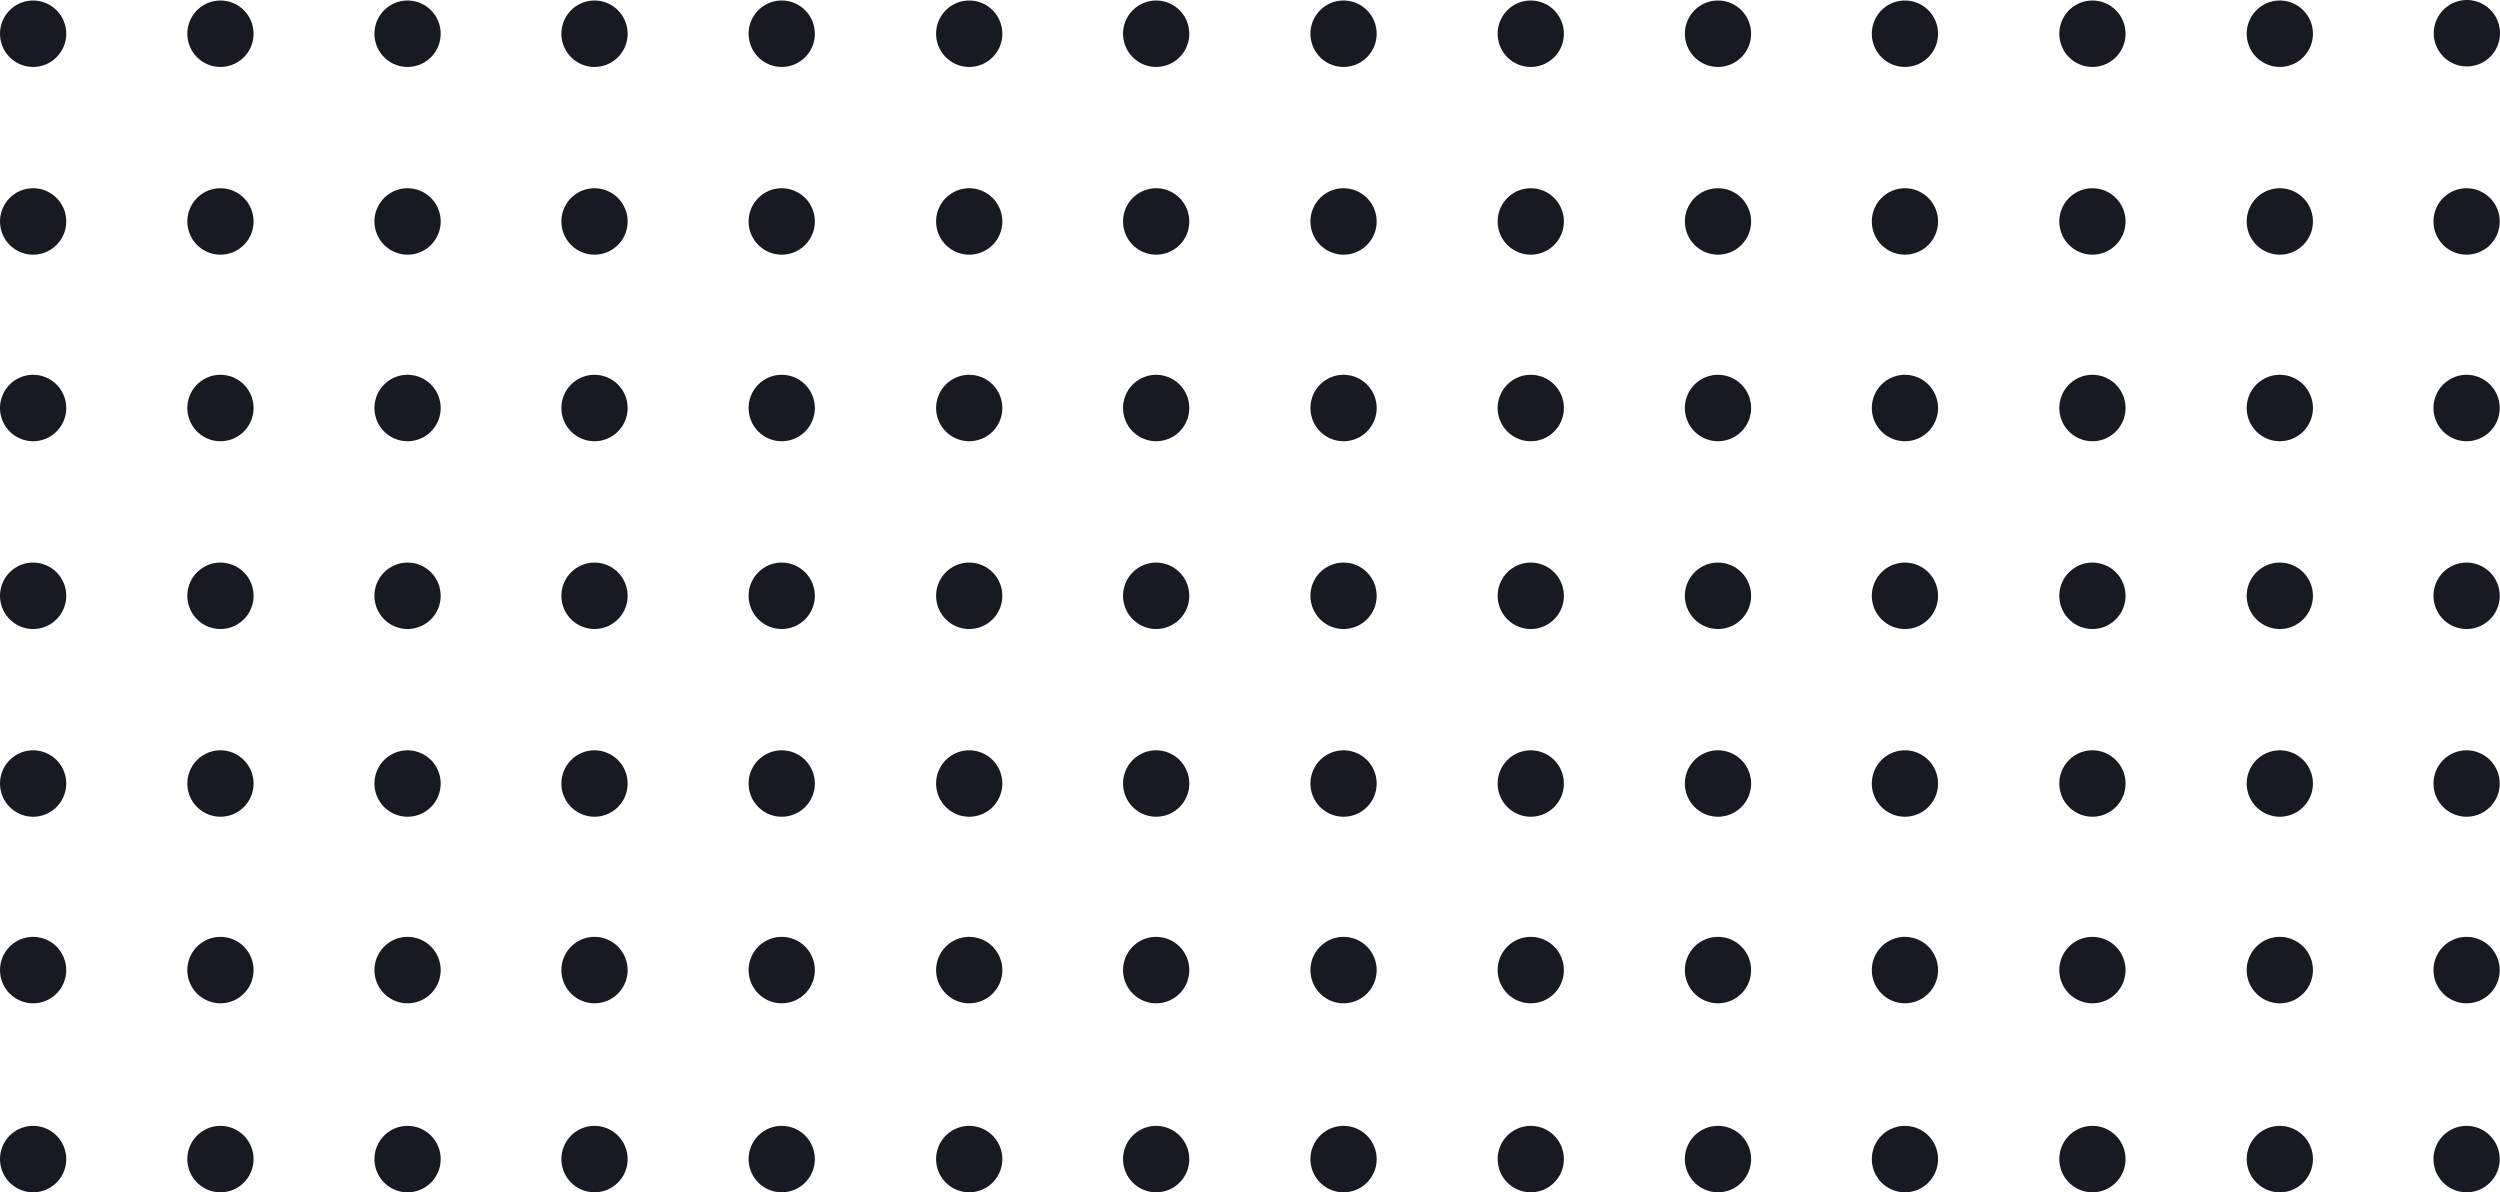 <svg width="195" height="93" viewBox="0 0 195 93" fill="none" xmlns="http://www.w3.org/2000/svg">
<path d="M2.584 0.039C2.073 0.039 1.573 0.191 1.148 0.476C0.723 0.76 0.392 1.165 0.197 1.639C0.001 2.112 -0.05 2.633 0.05 3.136C0.149 3.639 0.395 4.101 0.757 4.463C1.118 4.825 1.579 5.072 2.08 5.172C2.581 5.272 3.101 5.221 3.573 5.025C4.045 4.829 4.448 4.496 4.732 4.07C5.016 3.644 5.168 3.143 5.168 2.631C5.168 1.943 4.896 1.284 4.411 0.798C3.926 0.312 3.269 0.039 2.584 0.039Z" fill="#171923"/>
<path d="M17.196 0.039C16.685 0.039 16.185 0.191 15.76 0.476C15.335 0.76 15.004 1.165 14.809 1.639C14.613 2.112 14.562 2.633 14.661 3.136C14.761 3.639 15.007 4.101 15.368 4.463C15.73 4.825 16.19 5.072 16.692 5.172C17.193 5.272 17.712 5.221 18.184 5.025C18.657 4.829 19.06 4.496 19.344 4.07C19.628 3.644 19.779 3.143 19.779 2.631C19.779 1.943 19.507 1.284 19.023 0.798C18.538 0.312 17.881 0.039 17.196 0.039Z" fill="#171923"/>
<path d="M31.79 0.039C31.279 0.039 30.78 0.191 30.355 0.476C29.93 0.76 29.599 1.165 29.403 1.639C29.207 2.112 29.156 2.633 29.256 3.136C29.356 3.639 29.602 4.101 29.963 4.463C30.325 4.825 30.785 5.072 31.286 5.172C31.787 5.272 32.307 5.221 32.779 5.025C33.251 4.829 33.655 4.496 33.939 4.07C34.222 3.644 34.374 3.143 34.374 2.631C34.374 1.943 34.102 1.284 33.617 0.798C33.133 0.312 32.475 0.039 31.79 0.039Z" fill="#171923"/>
<path d="M46.393 0.039C45.881 0.035 45.38 0.183 44.952 0.465C44.524 0.747 44.19 1.151 43.991 1.624C43.792 2.097 43.738 2.619 43.835 3.123C43.932 3.627 44.177 4.091 44.537 4.455C44.898 4.82 45.358 5.069 45.86 5.171C46.361 5.272 46.882 5.222 47.355 5.027C47.829 4.831 48.234 4.499 48.519 4.073C48.803 3.646 48.956 3.144 48.956 2.631C48.956 1.947 48.686 1.291 48.206 0.806C47.726 0.32 47.075 0.045 46.393 0.039Z" fill="#171923"/>
<path d="M60.996 0.039C60.484 0.035 59.983 0.183 59.555 0.465C59.127 0.747 58.793 1.151 58.594 1.624C58.395 2.097 58.341 2.619 58.438 3.123C58.535 3.627 58.78 4.091 59.14 4.455C59.501 4.82 59.961 5.069 60.463 5.171C60.965 5.272 61.485 5.222 61.959 5.027C62.432 4.831 62.837 4.499 63.122 4.073C63.407 3.646 63.559 3.144 63.559 2.631C63.559 1.947 63.289 1.291 62.81 0.806C62.33 0.32 61.678 0.045 60.996 0.039Z" fill="#171923"/>
<path d="M75.6 0.039C75.089 0.039 74.589 0.191 74.164 0.476C73.739 0.76 73.408 1.165 73.212 1.639C73.017 2.112 72.966 2.633 73.065 3.136C73.165 3.639 73.411 4.101 73.773 4.463C74.134 4.825 74.594 5.072 75.096 5.172C75.597 5.272 76.116 5.221 76.588 5.025C77.061 4.829 77.464 4.496 77.748 4.07C78.032 3.644 78.183 3.143 78.183 2.631C78.183 1.943 77.911 1.284 77.427 0.798C76.942 0.312 76.285 0.039 75.6 0.039Z" fill="#171923"/>
<path d="M90.203 0.039C89.691 0.035 89.189 0.183 88.761 0.465C88.334 0.747 87.999 1.151 87.8 1.624C87.601 2.097 87.547 2.619 87.644 3.123C87.742 3.627 87.986 4.091 88.347 4.455C88.707 4.82 89.167 5.069 89.669 5.171C90.171 5.272 90.692 5.222 91.165 5.027C91.638 4.831 92.043 4.499 92.328 4.073C92.613 3.646 92.765 3.144 92.765 2.631C92.765 1.947 92.496 1.291 92.016 0.806C91.536 0.32 90.884 0.045 90.203 0.039Z" fill="#171923"/>
<path d="M2.584 14.681C2.073 14.681 1.573 14.834 1.148 15.118C0.723 15.403 0.392 15.808 0.197 16.281C0.001 16.755 -0.05 17.276 0.05 17.779C0.149 18.281 0.395 18.743 0.757 19.106C1.118 19.468 1.579 19.715 2.08 19.815C2.581 19.915 3.101 19.864 3.573 19.667C4.045 19.471 4.448 19.139 4.732 18.713C5.016 18.287 5.168 17.786 5.168 17.273C5.168 16.586 4.896 15.927 4.411 15.441C3.926 14.954 3.269 14.681 2.584 14.681Z" fill="#171923"/>
<path d="M17.196 14.681C16.685 14.681 16.185 14.834 15.76 15.118C15.335 15.403 15.004 15.808 14.809 16.281C14.613 16.755 14.562 17.276 14.661 17.779C14.761 18.281 15.007 18.743 15.368 19.106C15.73 19.468 16.19 19.715 16.692 19.815C17.193 19.915 17.712 19.864 18.184 19.667C18.657 19.471 19.06 19.139 19.344 18.713C19.628 18.287 19.779 17.786 19.779 17.273C19.779 16.586 19.507 15.927 19.023 15.441C18.538 14.954 17.881 14.681 17.196 14.681Z" fill="#171923"/>
<path d="M31.79 14.681C31.279 14.681 30.78 14.834 30.355 15.118C29.93 15.403 29.599 15.808 29.403 16.281C29.207 16.755 29.156 17.276 29.256 17.779C29.356 18.281 29.602 18.743 29.963 19.106C30.325 19.468 30.785 19.715 31.286 19.815C31.787 19.915 32.307 19.864 32.779 19.667C33.251 19.471 33.655 19.139 33.939 18.713C34.222 18.287 34.374 17.786 34.374 17.273C34.374 16.586 34.102 15.927 33.617 15.441C33.133 14.954 32.475 14.681 31.79 14.681Z" fill="#171923"/>
<path d="M46.393 14.681C45.881 14.677 45.38 14.826 44.952 15.108C44.524 15.39 44.19 15.793 43.991 16.266C43.792 16.739 43.738 17.261 43.835 17.765C43.932 18.27 44.177 18.733 44.537 19.098C44.898 19.462 45.358 19.712 45.86 19.813C46.361 19.915 46.882 19.865 47.355 19.669C47.829 19.474 48.234 19.142 48.519 18.715C48.803 18.288 48.956 17.787 48.956 17.273C48.956 16.59 48.686 15.934 48.206 15.448C47.726 14.963 47.075 14.687 46.393 14.681Z" fill="#171923"/>
<path d="M60.996 14.681C60.484 14.677 59.983 14.826 59.555 15.108C59.127 15.39 58.793 15.793 58.594 16.266C58.395 16.739 58.341 17.261 58.438 17.765C58.535 18.27 58.78 18.733 59.14 19.098C59.501 19.462 59.961 19.712 60.463 19.813C60.965 19.915 61.485 19.865 61.959 19.669C62.432 19.474 62.837 19.142 63.122 18.715C63.407 18.288 63.559 17.787 63.559 17.273C63.559 16.59 63.289 15.934 62.81 15.448C62.33 14.963 61.678 14.687 60.996 14.681Z" fill="#171923"/>
<path d="M75.6 14.681C75.089 14.681 74.589 14.834 74.164 15.118C73.739 15.403 73.408 15.808 73.212 16.281C73.017 16.755 72.966 17.276 73.065 17.779C73.165 18.281 73.411 18.743 73.773 19.106C74.134 19.468 74.594 19.715 75.096 19.815C75.597 19.915 76.116 19.864 76.588 19.667C77.061 19.471 77.464 19.139 77.748 18.713C78.032 18.287 78.183 17.786 78.183 17.273C78.183 16.586 77.911 15.927 77.427 15.441C76.942 14.954 76.285 14.681 75.6 14.681Z" fill="#171923"/>
<path d="M90.203 14.681C89.691 14.677 89.189 14.826 88.761 15.108C88.334 15.39 87.999 15.793 87.8 16.266C87.601 16.739 87.547 17.261 87.644 17.765C87.742 18.27 87.986 18.733 88.347 19.098C88.707 19.462 89.167 19.712 89.669 19.813C90.171 19.915 90.692 19.865 91.165 19.669C91.638 19.474 92.043 19.142 92.328 18.715C92.613 18.288 92.765 17.787 92.765 17.273C92.765 16.59 92.496 15.934 92.016 15.448C91.536 14.963 90.884 14.687 90.203 14.681Z" fill="#171923"/>
<path d="M2.584 29.233C2.073 29.233 1.573 29.385 1.148 29.67C0.723 29.955 0.392 30.36 0.197 30.833C0.001 31.307 -0.05 31.828 0.05 32.331C0.149 32.833 0.395 33.295 0.757 33.658C1.118 34.02 1.579 34.267 2.08 34.367C2.581 34.467 3.101 34.416 3.573 34.219C4.045 34.023 4.448 33.691 4.732 33.265C5.016 32.839 5.168 32.338 5.168 31.825C5.168 31.138 4.896 30.479 4.411 29.992C3.926 29.506 3.269 29.233 2.584 29.233Z" fill="#171923"/>
<path d="M17.196 29.233C16.685 29.233 16.185 29.385 15.76 29.67C15.335 29.955 15.004 30.36 14.809 30.833C14.613 31.307 14.562 31.828 14.661 32.331C14.761 32.833 15.007 33.295 15.368 33.658C15.73 34.02 16.19 34.267 16.692 34.367C17.193 34.467 17.712 34.416 18.184 34.219C18.657 34.023 19.06 33.691 19.344 33.265C19.628 32.839 19.779 32.338 19.779 31.825C19.779 31.138 19.507 30.479 19.023 29.992C18.538 29.506 17.881 29.233 17.196 29.233Z" fill="#171923"/>
<path d="M31.79 29.233C31.279 29.233 30.78 29.385 30.355 29.67C29.93 29.955 29.599 30.36 29.403 30.833C29.207 31.307 29.156 31.828 29.256 32.331C29.356 32.833 29.602 33.295 29.963 33.658C30.325 34.02 30.785 34.267 31.286 34.367C31.787 34.467 32.307 34.416 32.779 34.219C33.251 34.023 33.655 33.691 33.939 33.265C34.222 32.839 34.374 32.338 34.374 31.825C34.374 31.138 34.102 30.479 33.617 29.992C33.133 29.506 32.475 29.233 31.79 29.233Z" fill="#171923"/>
<path d="M46.393 29.233C45.881 29.229 45.38 29.378 44.952 29.66C44.524 29.942 44.19 30.345 43.991 30.818C43.792 31.291 43.738 31.813 43.835 32.317C43.932 32.821 44.177 33.285 44.537 33.65C44.898 34.014 45.358 34.263 45.86 34.365C46.361 34.467 46.882 34.417 47.355 34.221C47.829 34.026 48.234 33.694 48.519 33.267C48.803 32.84 48.956 32.339 48.956 31.825C48.956 31.141 48.686 30.485 48.206 30C47.726 29.515 47.075 29.239 46.393 29.233Z" fill="#171923"/>
<path d="M60.996 29.233C60.484 29.229 59.983 29.378 59.555 29.66C59.127 29.942 58.793 30.345 58.594 30.818C58.395 31.291 58.341 31.813 58.438 32.317C58.535 32.821 58.78 33.285 59.14 33.65C59.501 34.014 59.961 34.263 60.463 34.365C60.965 34.467 61.485 34.417 61.959 34.221C62.432 34.026 62.837 33.694 63.122 33.267C63.407 32.84 63.559 32.339 63.559 31.825C63.559 31.141 63.289 30.485 62.81 30C62.33 29.515 61.678 29.239 60.996 29.233Z" fill="#171923"/>
<path d="M75.6 29.233C75.089 29.233 74.589 29.385 74.164 29.67C73.739 29.955 73.408 30.36 73.212 30.833C73.017 31.307 72.966 31.828 73.065 32.331C73.165 32.833 73.411 33.295 73.773 33.658C74.134 34.02 74.594 34.267 75.096 34.367C75.597 34.467 76.116 34.416 76.588 34.219C77.061 34.023 77.464 33.691 77.748 33.265C78.032 32.839 78.183 32.338 78.183 31.825C78.183 31.138 77.911 30.479 77.427 29.992C76.942 29.506 76.285 29.233 75.6 29.233Z" fill="#171923"/>
<path d="M90.203 29.233C89.691 29.229 89.189 29.378 88.761 29.66C88.334 29.942 87.999 30.345 87.8 30.818C87.601 31.291 87.547 31.813 87.644 32.317C87.742 32.821 87.986 33.285 88.347 33.65C88.707 34.014 89.167 34.263 89.669 34.365C90.171 34.467 90.692 34.417 91.165 34.221C91.638 34.026 92.043 33.694 92.328 33.267C92.613 32.84 92.765 32.339 92.765 31.825C92.765 31.141 92.496 30.485 92.016 30C91.536 29.515 90.884 29.239 90.203 29.233Z" fill="#171923"/>
<path d="M2.584 43.88C2.073 43.88 1.573 44.032 1.148 44.317C0.723 44.602 0.392 45.007 0.197 45.48C0.001 45.954 -0.05 46.475 0.05 46.977C0.149 47.48 0.395 47.942 0.757 48.304C1.118 48.667 1.579 48.914 2.08 49.014C2.581 49.114 3.101 49.062 3.573 48.866C4.045 48.67 4.448 48.338 4.732 47.912C5.016 47.486 5.168 46.984 5.168 46.472C5.168 45.785 4.896 45.125 4.411 44.639C3.926 44.153 3.269 43.88 2.584 43.88Z" fill="#171923"/>
<path d="M17.196 43.88C16.685 43.88 16.185 44.032 15.76 44.317C15.335 44.602 15.004 45.007 14.809 45.48C14.613 45.954 14.562 46.475 14.661 46.977C14.761 47.48 15.007 47.942 15.368 48.304C15.73 48.667 16.19 48.914 16.692 49.014C17.193 49.114 17.712 49.062 18.184 48.866C18.657 48.67 19.06 48.338 19.344 47.912C19.628 47.486 19.779 46.984 19.779 46.472C19.779 45.785 19.507 45.125 19.023 44.639C18.538 44.153 17.881 43.88 17.196 43.88Z" fill="#171923"/>
<path d="M31.79 43.88C31.279 43.88 30.78 44.032 30.355 44.317C29.93 44.602 29.599 45.007 29.403 45.48C29.207 45.954 29.156 46.475 29.256 46.977C29.356 47.48 29.602 47.942 29.963 48.304C30.325 48.667 30.785 48.914 31.286 49.014C31.787 49.114 32.307 49.062 32.779 48.866C33.251 48.67 33.655 48.338 33.939 47.912C34.222 47.486 34.374 46.984 34.374 46.472C34.374 45.785 34.102 45.125 33.617 44.639C33.133 44.153 32.475 43.88 31.79 43.88Z" fill="#171923"/>
<path d="M46.393 43.88C45.881 43.876 45.38 44.024 44.952 44.306C44.524 44.589 44.19 44.992 43.991 45.465C43.792 45.938 43.738 46.46 43.835 46.964C43.932 47.468 44.177 47.932 44.537 48.297C44.898 48.661 45.358 48.91 45.86 49.012C46.361 49.114 46.882 49.064 47.355 48.868C47.829 48.673 48.234 48.341 48.519 47.914C48.803 47.487 48.956 46.985 48.956 46.472C48.956 45.788 48.686 45.132 48.206 44.647C47.726 44.162 47.075 43.886 46.393 43.88Z" fill="#171923"/>
<path d="M60.996 43.88C60.484 43.876 59.983 44.024 59.555 44.306C59.127 44.589 58.793 44.992 58.594 45.465C58.395 45.938 58.341 46.46 58.438 46.964C58.535 47.468 58.78 47.932 59.14 48.297C59.501 48.661 59.961 48.91 60.463 49.012C60.965 49.114 61.485 49.064 61.959 48.868C62.432 48.673 62.837 48.341 63.122 47.914C63.407 47.487 63.559 46.985 63.559 46.472C63.559 45.788 63.289 45.132 62.81 44.647C62.33 44.162 61.678 43.886 60.996 43.88Z" fill="#171923"/>
<path d="M75.6 43.88C75.089 43.88 74.589 44.032 74.164 44.317C73.739 44.602 73.408 45.007 73.212 45.48C73.017 45.954 72.966 46.475 73.065 46.977C73.165 47.48 73.411 47.942 73.773 48.304C74.134 48.667 74.594 48.914 75.096 49.014C75.597 49.114 76.116 49.062 76.588 48.866C77.061 48.67 77.464 48.338 77.748 47.912C78.032 47.486 78.183 46.984 78.183 46.472C78.183 45.785 77.911 45.125 77.427 44.639C76.942 44.153 76.285 43.88 75.6 43.88Z" fill="#171923"/>
<path d="M90.203 43.88C89.691 43.876 89.189 44.024 88.761 44.306C88.334 44.589 87.999 44.992 87.8 45.465C87.601 45.938 87.547 46.46 87.644 46.964C87.742 47.468 87.986 47.932 88.347 48.297C88.707 48.661 89.167 48.91 89.669 49.012C90.171 49.114 90.692 49.064 91.165 48.868C91.638 48.673 92.043 48.341 92.328 47.914C92.613 47.487 92.765 46.985 92.765 46.472C92.765 45.788 92.496 45.132 92.016 44.647C91.536 44.162 90.884 43.886 90.203 43.88Z" fill="#171923"/>
<path d="M2.584 58.523C2.073 58.523 1.573 58.675 1.148 58.96C0.723 59.244 0.392 59.649 0.197 60.123C0.001 60.596 -0.05 61.117 0.05 61.62C0.149 62.123 0.395 62.585 0.757 62.947C1.118 63.309 1.579 63.556 2.08 63.656C2.581 63.756 3.101 63.705 3.573 63.509C4.045 63.313 4.448 62.98 4.732 62.554C5.016 62.128 5.168 61.627 5.168 61.114C5.168 60.427 4.896 59.768 4.411 59.282C3.926 58.796 3.269 58.523 2.584 58.523Z" fill="#171923"/>
<path d="M17.196 58.523C16.685 58.523 16.185 58.675 15.76 58.96C15.335 59.244 15.004 59.649 14.809 60.123C14.613 60.596 14.562 61.117 14.661 61.62C14.761 62.123 15.007 62.585 15.368 62.947C15.73 63.309 16.19 63.556 16.692 63.656C17.193 63.756 17.712 63.705 18.184 63.509C18.657 63.313 19.06 62.98 19.344 62.554C19.628 62.128 19.779 61.627 19.779 61.114C19.779 60.427 19.507 59.768 19.023 59.282C18.538 58.796 17.881 58.523 17.196 58.523Z" fill="#171923"/>
<path d="M31.79 58.523C31.279 58.523 30.78 58.675 30.355 58.96C29.93 59.244 29.599 59.649 29.403 60.123C29.207 60.596 29.156 61.117 29.256 61.62C29.356 62.123 29.602 62.585 29.963 62.947C30.325 63.309 30.785 63.556 31.286 63.656C31.787 63.756 32.307 63.705 32.779 63.509C33.251 63.313 33.655 62.98 33.939 62.554C34.222 62.128 34.374 61.627 34.374 61.114C34.374 60.427 34.102 59.768 33.617 59.282C33.133 58.796 32.475 58.523 31.79 58.523Z" fill="#171923"/>
<path d="M46.393 58.523C45.881 58.519 45.38 58.667 44.952 58.949C44.524 59.231 44.19 59.635 43.991 60.108C43.792 60.581 43.738 61.103 43.835 61.607C43.932 62.111 44.177 62.575 44.537 62.939C44.898 63.304 45.358 63.553 45.86 63.655C46.361 63.756 46.882 63.706 47.355 63.511C47.829 63.315 48.234 62.983 48.519 62.557C48.803 62.13 48.956 61.628 48.956 61.114C48.956 60.431 48.686 59.775 48.206 59.29C47.726 58.804 47.075 58.529 46.393 58.523Z" fill="#171923"/>
<path d="M60.996 58.523C60.484 58.519 59.983 58.667 59.555 58.949C59.127 59.231 58.793 59.635 58.594 60.108C58.395 60.581 58.341 61.103 58.438 61.607C58.535 62.111 58.78 62.575 59.14 62.939C59.501 63.304 59.961 63.553 60.463 63.655C60.965 63.756 61.485 63.706 61.959 63.511C62.432 63.315 62.837 62.983 63.122 62.557C63.407 62.13 63.559 61.628 63.559 61.114C63.559 60.431 63.289 59.775 62.81 59.29C62.33 58.804 61.678 58.529 60.996 58.523Z" fill="#171923"/>
<path d="M75.6 58.523C75.089 58.523 74.589 58.675 74.164 58.96C73.739 59.244 73.408 59.649 73.212 60.123C73.017 60.596 72.966 61.117 73.065 61.62C73.165 62.123 73.411 62.585 73.773 62.947C74.134 63.309 74.594 63.556 75.096 63.656C75.597 63.756 76.116 63.705 76.588 63.509C77.061 63.313 77.464 62.98 77.748 62.554C78.032 62.128 78.183 61.627 78.183 61.114C78.183 60.427 77.911 59.768 77.427 59.282C76.942 58.796 76.285 58.523 75.6 58.523Z" fill="#171923"/>
<path d="M90.203 58.523C89.691 58.519 89.189 58.667 88.761 58.949C88.334 59.231 87.999 59.635 87.8 60.108C87.601 60.581 87.547 61.103 87.644 61.607C87.742 62.111 87.986 62.575 88.347 62.939C88.707 63.304 89.167 63.553 89.669 63.655C90.171 63.756 90.692 63.706 91.165 63.511C91.638 63.315 92.043 62.983 92.328 62.557C92.613 62.13 92.765 61.628 92.765 61.114C92.765 60.431 92.496 59.775 92.016 59.29C91.536 58.804 90.884 58.529 90.203 58.523Z" fill="#171923"/>
<path d="M2.584 73.075C2.073 73.075 1.573 73.227 1.148 73.512C0.723 73.796 0.392 74.201 0.197 74.675C0.001 75.148 -0.05 75.669 0.05 76.172C0.149 76.675 0.395 77.137 0.757 77.499C1.118 77.861 1.579 78.108 2.08 78.208C2.581 78.308 3.101 78.257 3.573 78.061C4.045 77.865 4.448 77.532 4.732 77.106C5.016 76.68 5.168 76.179 5.168 75.666C5.168 74.979 4.896 74.32 4.411 73.834C3.926 73.348 3.269 73.075 2.584 73.075Z" fill="#171923"/>
<path d="M17.196 73.075C16.685 73.075 16.185 73.227 15.76 73.512C15.335 73.796 15.004 74.201 14.809 74.675C14.613 75.148 14.562 75.669 14.661 76.172C14.761 76.675 15.007 77.137 15.368 77.499C15.73 77.861 16.19 78.108 16.692 78.208C17.193 78.308 17.712 78.257 18.184 78.061C18.657 77.865 19.06 77.532 19.344 77.106C19.628 76.68 19.779 76.179 19.779 75.666C19.779 74.979 19.507 74.32 19.023 73.834C18.538 73.348 17.881 73.075 17.196 73.075Z" fill="#171923"/>
<path d="M31.79 73.075C31.279 73.075 30.78 73.227 30.355 73.512C29.93 73.796 29.599 74.201 29.403 74.675C29.207 75.148 29.156 75.669 29.256 76.172C29.356 76.675 29.602 77.137 29.963 77.499C30.325 77.861 30.785 78.108 31.286 78.208C31.787 78.308 32.307 78.257 32.779 78.061C33.251 77.865 33.655 77.532 33.939 77.106C34.222 76.68 34.374 76.179 34.374 75.666C34.374 74.979 34.102 74.32 33.617 73.834C33.133 73.348 32.475 73.075 31.79 73.075Z" fill="#171923"/>
<path d="M46.393 73.075C45.881 73.07 45.38 73.219 44.952 73.501C44.524 73.783 44.19 74.186 43.991 74.66C43.792 75.133 43.738 75.654 43.835 76.159C43.932 76.663 44.177 77.127 44.537 77.491C44.898 77.856 45.358 78.105 45.86 78.207C46.361 78.308 46.882 78.258 47.355 78.063C47.829 77.867 48.234 77.535 48.519 77.109C48.803 76.682 48.956 76.18 48.956 75.666C48.956 74.983 48.686 74.327 48.206 73.841C47.726 73.356 47.075 73.081 46.393 73.075Z" fill="#171923"/>
<path d="M60.996 73.075C60.484 73.07 59.983 73.219 59.555 73.501C59.127 73.783 58.793 74.186 58.594 74.66C58.395 75.133 58.341 75.654 58.438 76.159C58.535 76.663 58.78 77.127 59.14 77.491C59.501 77.856 59.961 78.105 60.463 78.207C60.965 78.308 61.485 78.258 61.959 78.063C62.432 77.867 62.837 77.535 63.122 77.109C63.407 76.682 63.559 76.18 63.559 75.666C63.559 74.983 63.289 74.327 62.81 73.841C62.33 73.356 61.678 73.081 60.996 73.075Z" fill="#171923"/>
<path d="M75.6 73.075C75.089 73.075 74.589 73.227 74.164 73.512C73.739 73.796 73.408 74.201 73.212 74.675C73.017 75.148 72.966 75.669 73.065 76.172C73.165 76.675 73.411 77.137 73.773 77.499C74.134 77.861 74.594 78.108 75.096 78.208C75.597 78.308 76.116 78.257 76.588 78.061C77.061 77.865 77.464 77.532 77.748 77.106C78.032 76.68 78.183 76.179 78.183 75.666C78.183 74.979 77.911 74.32 77.427 73.834C76.942 73.348 76.285 73.075 75.6 73.075Z" fill="#171923"/>
<path d="M90.203 73.075C89.691 73.07 89.189 73.219 88.761 73.501C88.334 73.783 87.999 74.186 87.8 74.66C87.601 75.133 87.547 75.654 87.644 76.159C87.742 76.663 87.986 77.127 88.347 77.491C88.707 77.856 89.167 78.105 89.669 78.207C90.171 78.308 90.692 78.258 91.165 78.063C91.638 77.867 92.043 77.535 92.328 77.109C92.613 76.682 92.765 76.18 92.765 75.666C92.765 74.983 92.496 74.327 92.016 73.841C91.536 73.356 90.884 73.081 90.203 73.075Z" fill="#171923"/>
<path d="M2.584 87.817C2.073 87.817 1.573 87.969 1.148 88.254C0.723 88.538 0.392 88.943 0.197 89.417C0.001 89.89 -0.05 90.411 0.05 90.914C0.149 91.417 0.395 91.879 0.757 92.241C1.118 92.603 1.579 92.85 2.08 92.95C2.581 93.05 3.101 92.999 3.573 92.803C4.045 92.607 4.448 92.274 4.732 91.848C5.016 91.422 5.168 90.921 5.168 90.408C5.168 89.721 4.896 89.062 4.411 88.576C3.926 88.09 3.269 87.817 2.584 87.817Z" fill="#171923"/>
<path d="M17.196 87.817C16.685 87.817 16.185 87.969 15.76 88.254C15.335 88.538 15.004 88.943 14.809 89.417C14.613 89.89 14.562 90.411 14.661 90.914C14.761 91.417 15.007 91.879 15.368 92.241C15.73 92.603 16.19 92.85 16.692 92.95C17.193 93.05 17.712 92.999 18.184 92.803C18.657 92.607 19.06 92.274 19.344 91.848C19.628 91.422 19.779 90.921 19.779 90.408C19.779 89.721 19.507 89.062 19.023 88.576C18.538 88.09 17.881 87.817 17.196 87.817Z" fill="#171923"/>
<path d="M31.79 87.817C31.279 87.817 30.78 87.969 30.355 88.254C29.93 88.538 29.599 88.943 29.403 89.417C29.207 89.89 29.156 90.411 29.256 90.914C29.356 91.417 29.602 91.879 29.963 92.241C30.325 92.603 30.785 92.85 31.286 92.95C31.787 93.05 32.307 92.999 32.779 92.803C33.251 92.607 33.655 92.274 33.939 91.848C34.222 91.422 34.374 90.921 34.374 90.408C34.374 89.721 34.102 89.062 33.617 88.576C33.133 88.09 32.475 87.817 31.79 87.817Z" fill="#171923"/>
<path d="M46.393 87.817C45.881 87.812 45.38 87.961 44.952 88.243C44.524 88.525 44.19 88.928 43.991 89.402C43.792 89.875 43.738 90.397 43.835 90.901C43.932 91.405 44.177 91.869 44.537 92.233C44.898 92.598 45.358 92.847 45.86 92.948C46.361 93.05 46.882 93 47.355 92.805C47.829 92.609 48.234 92.277 48.519 91.85C48.803 91.424 48.956 90.922 48.956 90.408C48.956 89.725 48.686 89.069 48.206 88.584C47.726 88.098 47.075 87.823 46.393 87.817Z" fill="#171923"/>
<path d="M60.996 87.817C60.484 87.812 59.983 87.961 59.555 88.243C59.127 88.525 58.793 88.928 58.594 89.402C58.395 89.875 58.341 90.397 58.438 90.901C58.535 91.405 58.78 91.869 59.14 92.233C59.501 92.598 59.961 92.847 60.463 92.948C60.965 93.05 61.485 93 61.959 92.805C62.432 92.609 62.837 92.277 63.122 91.85C63.407 91.424 63.559 90.922 63.559 90.408C63.559 89.725 63.289 89.069 62.81 88.584C62.33 88.098 61.678 87.823 60.996 87.817Z" fill="#171923"/>
<path d="M75.6 87.817C75.089 87.817 74.589 87.969 74.164 88.254C73.739 88.538 73.408 88.943 73.212 89.417C73.017 89.89 72.966 90.411 73.065 90.914C73.165 91.417 73.411 91.879 73.773 92.241C74.134 92.603 74.594 92.85 75.096 92.95C75.597 93.05 76.116 92.999 76.588 92.803C77.061 92.607 77.464 92.274 77.748 91.848C78.032 91.422 78.183 90.921 78.183 90.408C78.183 89.721 77.911 89.062 77.427 88.576C76.942 88.09 76.285 87.817 75.6 87.817Z" fill="#171923"/>
<path d="M90.203 87.817C89.691 87.812 89.189 87.961 88.761 88.243C88.334 88.525 87.999 88.928 87.8 89.402C87.601 89.875 87.547 90.397 87.644 90.901C87.742 91.405 87.986 91.869 88.347 92.233C88.707 92.598 89.167 92.847 89.669 92.948C90.171 93.05 90.692 93 91.165 92.805C91.638 92.609 92.043 92.277 92.328 91.85C92.613 91.424 92.765 90.922 92.765 90.408C92.765 89.725 92.496 89.069 92.016 88.584C91.536 88.098 90.884 87.823 90.203 87.817Z" fill="#171923"/>
<path d="M104.797 0.039C104.286 0.039 103.787 0.191 103.362 0.476C102.937 0.76 102.606 1.165 102.41 1.639C102.215 2.112 102.163 2.633 102.263 3.136C102.363 3.639 102.609 4.101 102.97 4.463C103.332 4.825 103.792 5.072 104.293 5.172C104.794 5.272 105.314 5.221 105.786 5.025C106.258 4.829 106.662 4.496 106.946 4.07C107.23 3.644 107.381 3.143 107.381 2.631C107.381 1.943 107.109 1.284 106.624 0.798C106.14 0.312 105.483 0.039 104.797 0.039Z" fill="#171923"/>
<path d="M119.4 0.039C118.889 0.039 118.39 0.191 117.965 0.476C117.54 0.76 117.209 1.165 117.013 1.639C116.818 2.112 116.767 2.633 116.866 3.136C116.966 3.639 117.212 4.101 117.573 4.463C117.935 4.825 118.395 5.072 118.896 5.172C119.398 5.272 119.917 5.221 120.389 5.025C120.861 4.829 121.265 4.496 121.549 4.07C121.833 3.644 121.984 3.143 121.984 2.631C121.984 1.943 121.712 1.284 121.228 0.798C120.743 0.312 120.086 0.039 119.4 0.039Z" fill="#171923"/>
<path d="M134.004 0.039C133.493 0.039 132.993 0.191 132.568 0.476C132.143 0.76 131.812 1.165 131.616 1.639C131.421 2.112 131.37 2.633 131.469 3.136C131.569 3.639 131.815 4.101 132.176 4.463C132.538 4.825 132.998 5.072 133.5 5.172C134.001 5.272 134.52 5.221 134.992 5.025C135.465 4.829 135.868 4.496 136.152 4.07C136.436 3.644 136.587 3.143 136.587 2.631C136.587 1.943 136.315 1.284 135.831 0.798C135.346 0.312 134.689 0.039 134.004 0.039Z" fill="#171923"/>
<path d="M148.607 0.039C148.095 0.035 147.593 0.183 147.165 0.465C146.738 0.747 146.403 1.151 146.204 1.624C146.005 2.097 145.951 2.619 146.048 3.123C146.146 3.627 146.39 4.091 146.751 4.455C147.111 4.82 147.571 5.069 148.073 5.171C148.575 5.272 149.096 5.222 149.569 5.027C150.042 4.831 150.447 4.499 150.732 4.073C151.017 3.646 151.169 3.144 151.169 2.631C151.169 1.947 150.9 1.291 150.42 0.806C149.94 0.32 149.288 0.045 148.607 0.039Z" fill="#171923"/>
<path d="M163.21 0.039C162.699 0.039 162.199 0.191 161.774 0.476C161.349 0.76 161.018 1.165 160.823 1.639C160.627 2.112 160.576 2.633 160.676 3.136C160.775 3.639 161.021 4.101 161.383 4.463C161.744 4.825 162.205 5.072 162.706 5.172C163.207 5.272 163.727 5.221 164.199 5.025C164.671 4.829 165.074 4.496 165.358 4.07C165.642 3.644 165.794 3.143 165.794 2.631C165.794 1.943 165.522 1.284 165.037 0.798C164.552 0.312 163.895 0.039 163.21 0.039Z" fill="#171923"/>
<path d="M177.826 0.039C177.315 0.039 176.815 0.191 176.39 0.476C175.965 0.76 175.634 1.165 175.439 1.639C175.243 2.112 175.192 2.633 175.292 3.136C175.391 3.639 175.637 4.101 175.999 4.463C176.36 4.825 176.821 5.072 177.322 5.172C177.823 5.272 178.343 5.221 178.815 5.025C179.287 4.829 179.69 4.496 179.974 4.07C180.258 3.644 180.41 3.143 180.41 2.631C180.41 1.943 180.138 1.284 179.653 0.798C179.168 0.312 178.511 0.039 177.826 0.039Z" fill="#171923"/>
<path d="M192.416 5.183C192.927 5.183 193.427 5.031 193.852 4.746C194.277 4.462 194.608 4.057 194.803 3.583C194.999 3.11 195.05 2.589 194.95 2.086C194.851 1.583 194.605 1.122 194.243 0.759C193.882 0.397 193.421 0.15 192.92 0.05C192.419 -0.05 191.9 0.001 191.427 0.197C190.955 0.393 190.552 0.726 190.268 1.152C189.984 1.578 189.832 2.079 189.832 2.592C189.832 3.279 190.105 3.938 190.589 4.424C191.074 4.91 191.731 5.183 192.416 5.183Z" fill="#171923"/>
<path d="M104.797 14.681C104.286 14.681 103.787 14.834 103.362 15.118C102.937 15.403 102.606 15.808 102.41 16.281C102.215 16.755 102.163 17.276 102.263 17.779C102.363 18.281 102.609 18.743 102.97 19.106C103.332 19.468 103.792 19.715 104.293 19.815C104.794 19.915 105.314 19.864 105.786 19.667C106.258 19.471 106.662 19.139 106.946 18.713C107.23 18.287 107.381 17.786 107.381 17.273C107.381 16.586 107.109 15.927 106.624 15.441C106.14 14.954 105.483 14.681 104.797 14.681Z" fill="#171923"/>
<path d="M119.4 14.681C118.889 14.681 118.39 14.834 117.965 15.118C117.54 15.403 117.209 15.808 117.013 16.281C116.818 16.755 116.767 17.276 116.866 17.779C116.966 18.281 117.212 18.743 117.573 19.106C117.935 19.468 118.395 19.715 118.896 19.815C119.398 19.915 119.917 19.864 120.389 19.667C120.861 19.471 121.265 19.139 121.549 18.713C121.833 18.287 121.984 17.786 121.984 17.273C121.984 16.586 121.712 15.927 121.228 15.441C120.743 14.954 120.086 14.681 119.4 14.681Z" fill="#171923"/>
<path d="M134.004 14.681C133.493 14.681 132.993 14.834 132.568 15.118C132.143 15.403 131.812 15.808 131.616 16.281C131.421 16.755 131.37 17.276 131.469 17.779C131.569 18.281 131.815 18.743 132.176 19.106C132.538 19.468 132.998 19.715 133.5 19.815C134.001 19.915 134.52 19.864 134.992 19.667C135.465 19.471 135.868 19.139 136.152 18.713C136.436 18.287 136.587 17.786 136.587 17.273C136.587 16.586 136.315 15.927 135.831 15.441C135.346 14.954 134.689 14.681 134.004 14.681Z" fill="#171923"/>
<path d="M148.607 14.681C148.095 14.677 147.593 14.826 147.165 15.108C146.738 15.39 146.403 15.793 146.204 16.266C146.005 16.739 145.951 17.261 146.048 17.765C146.146 18.27 146.39 18.733 146.751 19.098C147.111 19.462 147.571 19.712 148.073 19.813C148.575 19.915 149.096 19.865 149.569 19.669C150.042 19.474 150.447 19.142 150.732 18.715C151.017 18.288 151.169 17.787 151.169 17.273C151.169 16.59 150.9 15.934 150.42 15.448C149.94 14.963 149.288 14.687 148.607 14.681Z" fill="#171923"/>
<path d="M163.21 14.681C162.699 14.681 162.199 14.834 161.774 15.118C161.349 15.403 161.018 15.808 160.823 16.281C160.627 16.755 160.576 17.276 160.676 17.779C160.775 18.281 161.021 18.743 161.383 19.106C161.744 19.468 162.205 19.715 162.706 19.815C163.207 19.915 163.727 19.864 164.199 19.667C164.671 19.471 165.074 19.139 165.358 18.713C165.642 18.287 165.794 17.786 165.794 17.273C165.794 16.586 165.522 15.927 165.037 15.441C164.552 14.954 163.895 14.681 163.21 14.681Z" fill="#171923"/>
<path d="M177.826 14.681C177.315 14.681 176.815 14.834 176.39 15.118C175.965 15.403 175.634 15.808 175.439 16.281C175.243 16.755 175.192 17.276 175.292 17.779C175.391 18.281 175.637 18.743 175.999 19.106C176.36 19.468 176.821 19.715 177.322 19.815C177.823 19.915 178.343 19.864 178.815 19.667C179.287 19.471 179.69 19.139 179.974 18.713C180.258 18.287 180.41 17.786 180.41 17.273C180.41 16.586 180.138 15.927 179.653 15.441C179.168 14.954 178.511 14.681 177.826 14.681Z" fill="#171923"/>
<path d="M192.416 14.681C191.904 14.677 191.403 14.826 190.975 15.108C190.547 15.39 190.213 15.793 190.014 16.266C189.815 16.739 189.761 17.261 189.858 17.765C189.955 18.27 190.199 18.733 190.56 19.098C190.92 19.462 191.381 19.712 191.883 19.813C192.384 19.915 192.905 19.865 193.378 19.669C193.852 19.474 194.257 19.142 194.542 18.715C194.826 18.288 194.979 17.787 194.979 17.273C194.979 16.59 194.709 15.934 194.229 15.448C193.749 14.963 193.098 14.687 192.416 14.681Z" fill="#171923"/>
<path d="M104.797 29.233C104.286 29.233 103.787 29.385 103.362 29.67C102.937 29.955 102.606 30.36 102.41 30.833C102.215 31.307 102.163 31.828 102.263 32.331C102.363 32.833 102.609 33.295 102.97 33.658C103.332 34.02 103.792 34.267 104.293 34.367C104.794 34.467 105.314 34.416 105.786 34.219C106.258 34.023 106.662 33.691 106.946 33.265C107.23 32.839 107.381 32.338 107.381 31.825C107.381 31.138 107.109 30.479 106.624 29.992C106.14 29.506 105.483 29.233 104.797 29.233Z" fill="#171923"/>
<path d="M119.4 29.233C118.889 29.233 118.39 29.385 117.965 29.67C117.54 29.955 117.209 30.36 117.013 30.833C116.818 31.307 116.767 31.828 116.866 32.331C116.966 32.833 117.212 33.295 117.573 33.658C117.935 34.02 118.395 34.267 118.896 34.367C119.398 34.467 119.917 34.416 120.389 34.219C120.861 34.023 121.265 33.691 121.549 33.265C121.833 32.839 121.984 32.338 121.984 31.825C121.984 31.138 121.712 30.479 121.228 29.992C120.743 29.506 120.086 29.233 119.4 29.233Z" fill="#171923"/>
<path d="M134.004 29.233C133.493 29.233 132.993 29.385 132.568 29.67C132.143 29.955 131.812 30.36 131.616 30.833C131.421 31.307 131.37 31.828 131.469 32.331C131.569 32.833 131.815 33.295 132.176 33.658C132.538 34.02 132.998 34.267 133.5 34.367C134.001 34.467 134.52 34.416 134.992 34.219C135.465 34.023 135.868 33.691 136.152 33.265C136.436 32.839 136.587 32.338 136.587 31.825C136.587 31.138 136.315 30.479 135.831 29.992C135.346 29.506 134.689 29.233 134.004 29.233Z" fill="#171923"/>
<path d="M148.607 29.233C148.095 29.229 147.593 29.378 147.165 29.66C146.738 29.942 146.403 30.345 146.204 30.818C146.005 31.291 145.951 31.813 146.048 32.317C146.146 32.821 146.39 33.285 146.751 33.65C147.111 34.014 147.571 34.263 148.073 34.365C148.575 34.467 149.096 34.417 149.569 34.221C150.042 34.026 150.447 33.694 150.732 33.267C151.017 32.84 151.169 32.339 151.169 31.825C151.169 31.141 150.9 30.485 150.42 30C149.94 29.515 149.288 29.239 148.607 29.233Z" fill="#171923"/>
<path d="M163.21 29.233C162.699 29.233 162.199 29.385 161.774 29.67C161.349 29.955 161.018 30.36 160.823 30.833C160.627 31.307 160.576 31.828 160.676 32.331C160.775 32.833 161.021 33.295 161.383 33.658C161.744 34.02 162.205 34.267 162.706 34.367C163.207 34.467 163.727 34.416 164.199 34.219C164.671 34.023 165.074 33.691 165.358 33.265C165.642 32.839 165.794 32.338 165.794 31.825C165.794 31.138 165.522 30.479 165.037 29.992C164.552 29.506 163.895 29.233 163.21 29.233Z" fill="#171923"/>
<path d="M177.826 29.233C177.315 29.233 176.815 29.385 176.39 29.67C175.965 29.955 175.634 30.36 175.439 30.833C175.243 31.307 175.192 31.828 175.292 32.331C175.391 32.833 175.637 33.295 175.999 33.658C176.36 34.02 176.821 34.267 177.322 34.367C177.823 34.467 178.343 34.416 178.815 34.219C179.287 34.023 179.69 33.691 179.974 33.265C180.258 32.839 180.41 32.338 180.41 31.825C180.41 31.138 180.138 30.479 179.653 29.992C179.168 29.506 178.511 29.233 177.826 29.233Z" fill="#171923"/>
<path d="M192.416 29.233C191.904 29.229 191.403 29.378 190.975 29.66C190.547 29.942 190.213 30.345 190.014 30.818C189.815 31.291 189.761 31.813 189.858 32.317C189.955 32.821 190.199 33.285 190.56 33.65C190.92 34.014 191.381 34.263 191.883 34.365C192.384 34.467 192.905 34.417 193.378 34.221C193.852 34.026 194.257 33.694 194.542 33.267C194.826 32.84 194.979 32.339 194.979 31.825C194.979 31.141 194.709 30.485 194.229 30C193.749 29.515 193.098 29.239 192.416 29.233Z" fill="#171923"/>
<path d="M104.797 43.88C104.286 43.88 103.787 44.032 103.362 44.317C102.937 44.602 102.606 45.007 102.41 45.48C102.215 45.954 102.163 46.475 102.263 46.977C102.363 47.48 102.609 47.942 102.97 48.304C103.332 48.667 103.792 48.914 104.293 49.014C104.794 49.114 105.314 49.062 105.786 48.866C106.258 48.67 106.662 48.338 106.946 47.912C107.23 47.486 107.381 46.984 107.381 46.472C107.381 45.785 107.109 45.125 106.624 44.639C106.14 44.153 105.483 43.88 104.797 43.88Z" fill="#171923"/>
<path d="M119.4 43.88C118.889 43.88 118.39 44.032 117.965 44.317C117.54 44.602 117.209 45.007 117.013 45.48C116.818 45.954 116.767 46.475 116.866 46.977C116.966 47.48 117.212 47.942 117.573 48.304C117.935 48.667 118.395 48.914 118.896 49.014C119.398 49.114 119.917 49.062 120.389 48.866C120.861 48.67 121.265 48.338 121.549 47.912C121.833 47.486 121.984 46.984 121.984 46.472C121.984 45.785 121.712 45.125 121.228 44.639C120.743 44.153 120.086 43.88 119.4 43.88Z" fill="#171923"/>
<path d="M134.004 43.88C133.493 43.88 132.993 44.032 132.568 44.317C132.143 44.602 131.812 45.007 131.616 45.48C131.421 45.954 131.37 46.475 131.469 46.977C131.569 47.48 131.815 47.942 132.176 48.304C132.538 48.667 132.998 48.914 133.5 49.014C134.001 49.114 134.52 49.062 134.992 48.866C135.465 48.67 135.868 48.338 136.152 47.912C136.436 47.486 136.587 46.984 136.587 46.472C136.587 45.785 136.315 45.125 135.831 44.639C135.346 44.153 134.689 43.88 134.004 43.88Z" fill="#171923"/>
<path d="M148.607 43.88C148.095 43.876 147.593 44.024 147.165 44.306C146.738 44.589 146.403 44.992 146.204 45.465C146.005 45.938 145.951 46.46 146.048 46.964C146.146 47.468 146.39 47.932 146.751 48.297C147.111 48.661 147.571 48.91 148.073 49.012C148.575 49.114 149.096 49.064 149.569 48.868C150.042 48.673 150.447 48.341 150.732 47.914C151.017 47.487 151.169 46.985 151.169 46.472C151.169 45.788 150.9 45.132 150.42 44.647C149.94 44.162 149.288 43.886 148.607 43.88Z" fill="#171923"/>
<path d="M163.21 43.88C162.699 43.88 162.199 44.032 161.774 44.317C161.349 44.602 161.018 45.007 160.823 45.48C160.627 45.954 160.576 46.475 160.676 46.977C160.775 47.48 161.021 47.942 161.383 48.304C161.744 48.667 162.205 48.914 162.706 49.014C163.207 49.114 163.727 49.062 164.199 48.866C164.671 48.67 165.074 48.338 165.358 47.912C165.642 47.486 165.794 46.984 165.794 46.472C165.794 45.785 165.522 45.125 165.037 44.639C164.552 44.153 163.895 43.88 163.21 43.88Z" fill="#171923"/>
<path d="M177.826 43.88C177.315 43.88 176.815 44.032 176.39 44.317C175.965 44.602 175.634 45.007 175.439 45.48C175.243 45.954 175.192 46.475 175.292 46.977C175.391 47.48 175.637 47.942 175.999 48.304C176.36 48.667 176.821 48.914 177.322 49.014C177.823 49.114 178.343 49.062 178.815 48.866C179.287 48.67 179.69 48.338 179.974 47.912C180.258 47.486 180.41 46.984 180.41 46.472C180.41 45.785 180.138 45.125 179.653 44.639C179.168 44.153 178.511 43.88 177.826 43.88Z" fill="#171923"/>
<path d="M192.416 43.88C191.904 43.876 191.403 44.024 190.975 44.306C190.547 44.589 190.213 44.992 190.014 45.465C189.815 45.938 189.761 46.46 189.858 46.964C189.955 47.468 190.199 47.932 190.56 48.297C190.92 48.661 191.381 48.91 191.883 49.012C192.384 49.114 192.905 49.064 193.378 48.868C193.852 48.673 194.257 48.341 194.542 47.914C194.826 47.487 194.979 46.985 194.979 46.472C194.979 45.788 194.709 45.132 194.229 44.647C193.749 44.162 193.098 43.886 192.416 43.88Z" fill="#171923"/>
<path d="M104.797 58.523C104.286 58.523 103.787 58.675 103.362 58.96C102.937 59.244 102.606 59.649 102.41 60.123C102.215 60.596 102.163 61.117 102.263 61.62C102.363 62.123 102.609 62.585 102.97 62.947C103.332 63.309 103.792 63.556 104.293 63.656C104.794 63.756 105.314 63.705 105.786 63.509C106.258 63.313 106.662 62.98 106.946 62.554C107.23 62.128 107.381 61.627 107.381 61.114C107.381 60.427 107.109 59.768 106.624 59.282C106.14 58.796 105.483 58.523 104.797 58.523Z" fill="#171923"/>
<path d="M119.4 58.523C118.889 58.523 118.39 58.675 117.965 58.96C117.54 59.244 117.209 59.649 117.013 60.123C116.818 60.596 116.767 61.117 116.866 61.62C116.966 62.123 117.212 62.585 117.573 62.947C117.935 63.309 118.395 63.556 118.896 63.656C119.398 63.756 119.917 63.705 120.389 63.509C120.861 63.313 121.265 62.98 121.549 62.554C121.833 62.128 121.984 61.627 121.984 61.114C121.984 60.427 121.712 59.768 121.228 59.282C120.743 58.796 120.086 58.523 119.4 58.523Z" fill="#171923"/>
<path d="M134.004 58.523C133.493 58.523 132.993 58.675 132.568 58.96C132.143 59.244 131.812 59.649 131.616 60.123C131.421 60.596 131.37 61.117 131.469 61.62C131.569 62.123 131.815 62.585 132.176 62.947C132.538 63.309 132.998 63.556 133.5 63.656C134.001 63.756 134.52 63.705 134.992 63.509C135.465 63.313 135.868 62.98 136.152 62.554C136.436 62.128 136.587 61.627 136.587 61.114C136.587 60.427 136.315 59.768 135.831 59.282C135.346 58.796 134.689 58.523 134.004 58.523Z" fill="#171923"/>
<path d="M148.607 58.523C148.095 58.519 147.593 58.667 147.165 58.949C146.738 59.231 146.403 59.635 146.204 60.108C146.005 60.581 145.951 61.103 146.048 61.607C146.146 62.111 146.39 62.575 146.751 62.939C147.111 63.304 147.571 63.553 148.073 63.655C148.575 63.756 149.096 63.706 149.569 63.511C150.042 63.315 150.447 62.983 150.732 62.557C151.017 62.13 151.169 61.628 151.169 61.114C151.169 60.431 150.9 59.775 150.42 59.29C149.94 58.804 149.288 58.529 148.607 58.523Z" fill="#171923"/>
<path d="M163.21 58.523C162.699 58.523 162.199 58.675 161.774 58.96C161.349 59.244 161.018 59.649 160.823 60.123C160.627 60.596 160.576 61.117 160.676 61.62C160.775 62.123 161.021 62.585 161.383 62.947C161.744 63.309 162.205 63.556 162.706 63.656C163.207 63.756 163.727 63.705 164.199 63.509C164.671 63.313 165.074 62.98 165.358 62.554C165.642 62.128 165.794 61.627 165.794 61.114C165.794 60.427 165.522 59.768 165.037 59.282C164.552 58.796 163.895 58.523 163.21 58.523Z" fill="#171923"/>
<path d="M177.826 58.523C177.315 58.523 176.815 58.675 176.39 58.96C175.965 59.244 175.634 59.649 175.439 60.123C175.243 60.596 175.192 61.117 175.292 61.62C175.391 62.123 175.637 62.585 175.999 62.947C176.36 63.309 176.821 63.556 177.322 63.656C177.823 63.756 178.343 63.705 178.815 63.509C179.287 63.313 179.69 62.98 179.974 62.554C180.258 62.128 180.41 61.627 180.41 61.114C180.41 60.427 180.138 59.768 179.653 59.282C179.168 58.796 178.511 58.523 177.826 58.523Z" fill="#171923"/>
<path d="M192.416 58.523C191.904 58.519 191.403 58.667 190.975 58.949C190.547 59.231 190.213 59.635 190.014 60.108C189.815 60.581 189.761 61.103 189.858 61.607C189.955 62.111 190.199 62.575 190.56 62.939C190.92 63.304 191.381 63.553 191.883 63.655C192.384 63.756 192.905 63.706 193.378 63.511C193.852 63.315 194.257 62.983 194.542 62.557C194.826 62.13 194.979 61.628 194.979 61.114C194.979 60.431 194.709 59.775 194.229 59.29C193.749 58.804 193.098 58.529 192.416 58.523Z" fill="#171923"/>
<path d="M104.797 73.075C104.286 73.075 103.787 73.227 103.362 73.512C102.937 73.796 102.606 74.201 102.41 74.675C102.215 75.148 102.163 75.669 102.263 76.172C102.363 76.675 102.609 77.137 102.97 77.499C103.332 77.861 103.792 78.108 104.293 78.208C104.794 78.308 105.314 78.257 105.786 78.061C106.258 77.865 106.662 77.532 106.946 77.106C107.23 76.68 107.381 76.179 107.381 75.666C107.381 74.979 107.109 74.32 106.624 73.834C106.14 73.348 105.483 73.075 104.797 73.075Z" fill="#171923"/>
<path d="M119.4 73.075C118.889 73.075 118.39 73.227 117.965 73.512C117.54 73.796 117.209 74.201 117.013 74.675C116.818 75.148 116.767 75.669 116.866 76.172C116.966 76.675 117.212 77.137 117.573 77.499C117.935 77.861 118.395 78.108 118.896 78.208C119.398 78.308 119.917 78.257 120.389 78.061C120.861 77.865 121.265 77.532 121.549 77.106C121.833 76.68 121.984 76.179 121.984 75.666C121.984 74.979 121.712 74.32 121.228 73.834C120.743 73.348 120.086 73.075 119.4 73.075Z" fill="#171923"/>
<path d="M134.004 73.075C133.493 73.075 132.993 73.227 132.568 73.512C132.143 73.796 131.812 74.201 131.616 74.675C131.421 75.148 131.37 75.669 131.469 76.172C131.569 76.675 131.815 77.137 132.176 77.499C132.538 77.861 132.998 78.108 133.5 78.208C134.001 78.308 134.52 78.257 134.992 78.061C135.465 77.865 135.868 77.532 136.152 77.106C136.436 76.68 136.587 76.179 136.587 75.666C136.587 74.979 136.315 74.32 135.831 73.834C135.346 73.348 134.689 73.075 134.004 73.075Z" fill="#171923"/>
<path d="M148.607 73.075C148.095 73.07 147.593 73.219 147.165 73.501C146.738 73.783 146.403 74.186 146.204 74.66C146.005 75.133 145.951 75.654 146.048 76.159C146.146 76.663 146.39 77.127 146.751 77.491C147.111 77.856 147.571 78.105 148.073 78.207C148.575 78.308 149.096 78.258 149.569 78.063C150.042 77.867 150.447 77.535 150.732 77.109C151.017 76.682 151.169 76.18 151.169 75.666C151.169 74.983 150.9 74.327 150.42 73.841C149.94 73.356 149.288 73.081 148.607 73.075Z" fill="#171923"/>
<path d="M163.21 73.075C162.699 73.075 162.199 73.227 161.774 73.512C161.349 73.796 161.018 74.201 160.823 74.675C160.627 75.148 160.576 75.669 160.676 76.172C160.775 76.675 161.021 77.137 161.383 77.499C161.744 77.861 162.205 78.108 162.706 78.208C163.207 78.308 163.727 78.257 164.199 78.061C164.671 77.865 165.074 77.532 165.358 77.106C165.642 76.68 165.794 76.179 165.794 75.666C165.794 74.979 165.522 74.32 165.037 73.834C164.552 73.348 163.895 73.075 163.21 73.075Z" fill="#171923"/>
<path d="M177.826 73.075C177.315 73.075 176.815 73.227 176.39 73.512C175.965 73.796 175.634 74.201 175.439 74.675C175.243 75.148 175.192 75.669 175.292 76.172C175.391 76.675 175.637 77.137 175.999 77.499C176.36 77.861 176.821 78.108 177.322 78.208C177.823 78.308 178.343 78.257 178.815 78.061C179.287 77.865 179.69 77.532 179.974 77.106C180.258 76.68 180.41 76.179 180.41 75.666C180.41 74.979 180.138 74.32 179.653 73.834C179.168 73.348 178.511 73.075 177.826 73.075Z" fill="#171923"/>
<path d="M192.416 73.075C191.904 73.07 191.403 73.219 190.975 73.501C190.547 73.783 190.213 74.186 190.014 74.66C189.815 75.133 189.761 75.654 189.858 76.159C189.955 76.663 190.199 77.127 190.56 77.491C190.92 77.856 191.381 78.105 191.883 78.207C192.384 78.308 192.905 78.258 193.378 78.063C193.852 77.867 194.257 77.535 194.542 77.109C194.826 76.682 194.979 76.18 194.979 75.666C194.979 74.983 194.709 74.327 194.229 73.841C193.749 73.356 193.098 73.081 192.416 73.075Z" fill="#171923"/>
<path d="M104.797 87.817C104.286 87.817 103.787 87.969 103.362 88.254C102.937 88.538 102.606 88.943 102.41 89.417C102.215 89.89 102.163 90.411 102.263 90.914C102.363 91.417 102.609 91.879 102.97 92.241C103.332 92.603 103.792 92.85 104.293 92.95C104.794 93.05 105.314 92.999 105.786 92.803C106.258 92.607 106.662 92.274 106.946 91.848C107.23 91.422 107.381 90.921 107.381 90.408C107.381 89.721 107.109 89.062 106.624 88.576C106.14 88.09 105.483 87.817 104.797 87.817Z" fill="#171923"/>
<path d="M119.4 87.817C118.889 87.817 118.39 87.969 117.965 88.254C117.54 88.538 117.209 88.943 117.013 89.417C116.818 89.89 116.767 90.411 116.866 90.914C116.966 91.417 117.212 91.879 117.573 92.241C117.935 92.603 118.395 92.85 118.896 92.95C119.398 93.05 119.917 92.999 120.389 92.803C120.861 92.607 121.265 92.274 121.549 91.848C121.833 91.422 121.984 90.921 121.984 90.408C121.984 89.721 121.712 89.062 121.228 88.576C120.743 88.09 120.086 87.817 119.4 87.817Z" fill="#171923"/>
<path d="M134.004 87.817C133.493 87.817 132.993 87.969 132.568 88.254C132.143 88.538 131.812 88.943 131.616 89.417C131.421 89.89 131.37 90.411 131.469 90.914C131.569 91.417 131.815 91.879 132.176 92.241C132.538 92.603 132.998 92.85 133.5 92.95C134.001 93.05 134.52 92.999 134.992 92.803C135.465 92.607 135.868 92.274 136.152 91.848C136.436 91.422 136.587 90.921 136.587 90.408C136.587 89.721 136.315 89.062 135.831 88.576C135.346 88.09 134.689 87.817 134.004 87.817Z" fill="#171923"/>
<path d="M148.607 87.817C148.095 87.812 147.593 87.961 147.165 88.243C146.738 88.525 146.403 88.928 146.204 89.402C146.005 89.875 145.951 90.397 146.048 90.901C146.146 91.405 146.39 91.869 146.751 92.233C147.111 92.598 147.571 92.847 148.073 92.948C148.575 93.05 149.096 93 149.569 92.805C150.042 92.609 150.447 92.277 150.732 91.85C151.017 91.424 151.169 90.922 151.169 90.408C151.169 89.725 150.9 89.069 150.42 88.584C149.94 88.098 149.288 87.823 148.607 87.817Z" fill="#171923"/>
<path d="M163.21 87.817C162.699 87.817 162.199 87.969 161.774 88.254C161.349 88.538 161.018 88.943 160.823 89.417C160.627 89.89 160.576 90.411 160.676 90.914C160.775 91.417 161.021 91.879 161.383 92.241C161.744 92.603 162.205 92.85 162.706 92.95C163.207 93.05 163.727 92.999 164.199 92.803C164.671 92.607 165.074 92.274 165.358 91.848C165.642 91.422 165.794 90.921 165.794 90.408C165.794 89.721 165.522 89.062 165.037 88.576C164.552 88.09 163.895 87.817 163.21 87.817Z" fill="#171923"/>
<path d="M177.826 87.817C177.315 87.817 176.815 87.969 176.39 88.254C175.965 88.538 175.634 88.943 175.439 89.417C175.243 89.89 175.192 90.411 175.292 90.914C175.391 91.417 175.637 91.879 175.999 92.241C176.36 92.603 176.821 92.85 177.322 92.95C177.823 93.05 178.343 92.999 178.815 92.803C179.287 92.607 179.69 92.274 179.974 91.848C180.258 91.422 180.41 90.921 180.41 90.408C180.41 89.721 180.138 89.062 179.653 88.576C179.168 88.09 178.511 87.817 177.826 87.817Z" fill="#171923"/>
<path d="M192.416 87.817C191.904 87.812 191.403 87.961 190.975 88.243C190.547 88.525 190.213 88.928 190.014 89.402C189.815 89.875 189.761 90.397 189.858 90.901C189.955 91.405 190.199 91.869 190.56 92.233C190.92 92.598 191.381 92.847 191.883 92.948C192.384 93.05 192.905 93 193.378 92.805C193.852 92.609 194.257 92.277 194.542 91.85C194.826 91.424 194.979 90.922 194.979 90.408C194.979 89.725 194.709 89.069 194.229 88.584C193.749 88.098 193.098 87.823 192.416 87.817Z" fill="#171923"/>
</svg>
